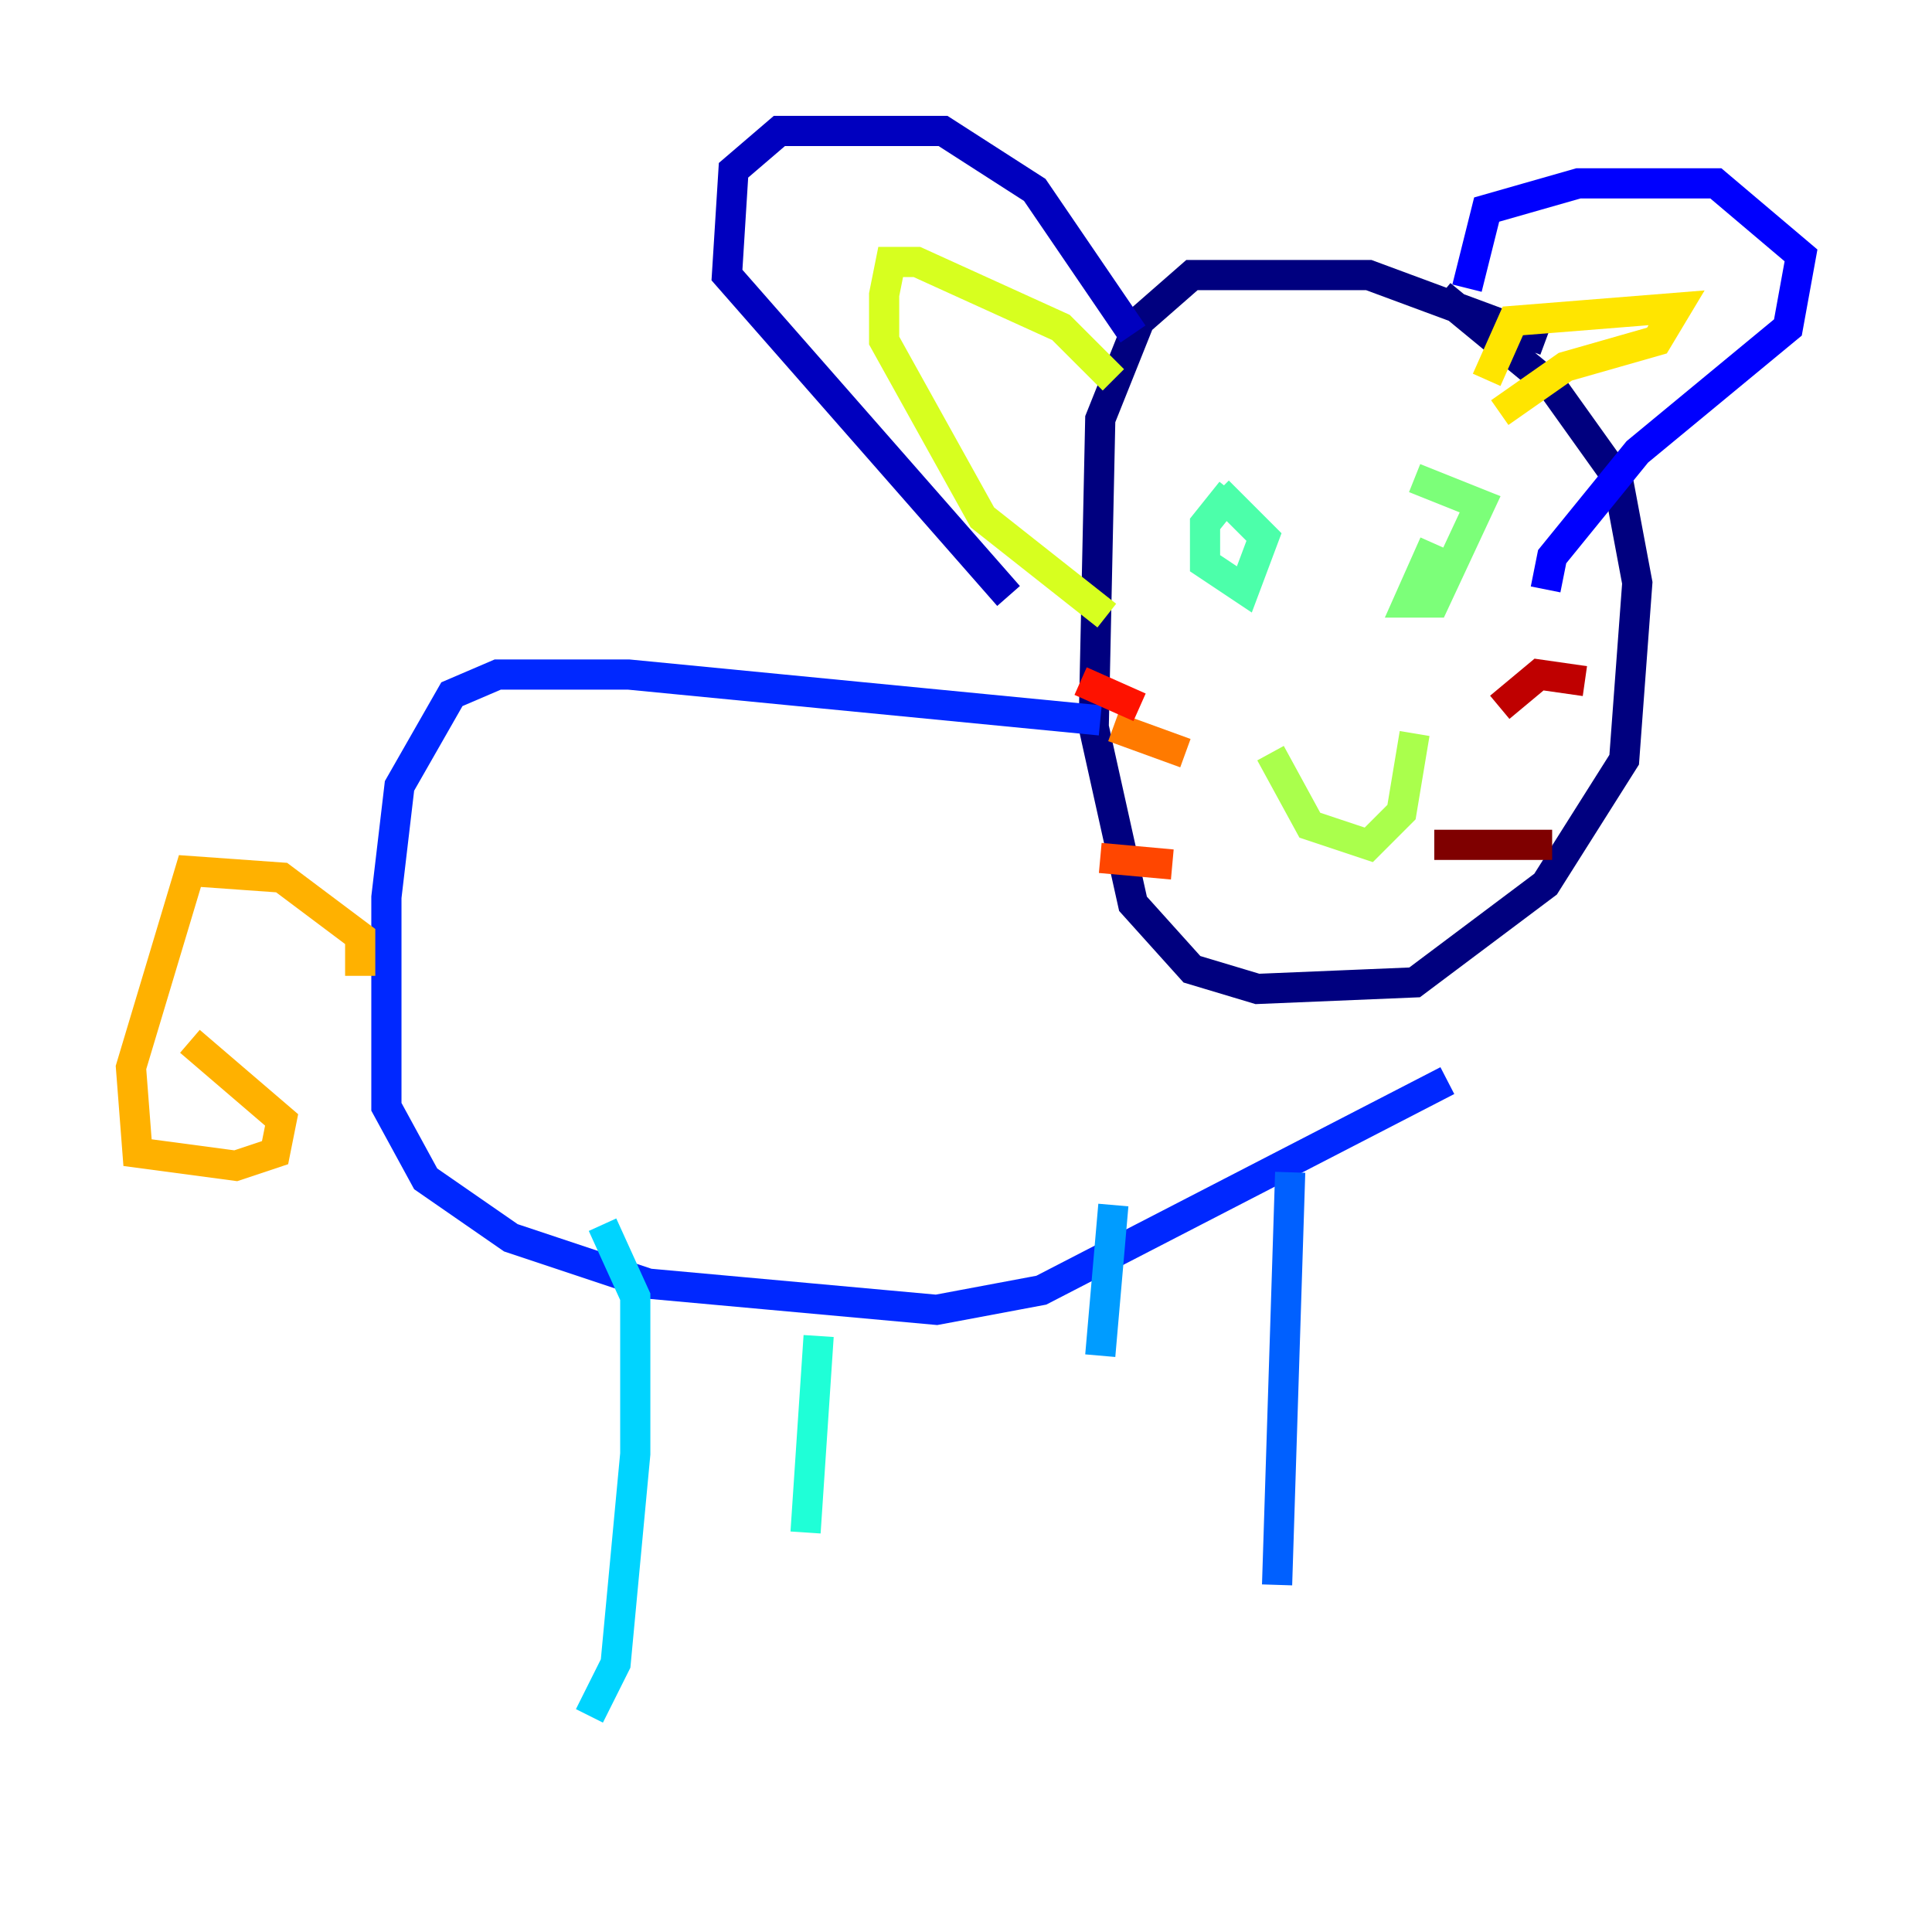 <?xml version="1.0" encoding="utf-8" ?>
<svg baseProfile="tiny" height="128" version="1.2" viewBox="0,0,128,128" width="128" xmlns="http://www.w3.org/2000/svg" xmlns:ev="http://www.w3.org/2001/xml-events" xmlns:xlink="http://www.w3.org/1999/xlink"><defs /><polyline fill="none" points="102.4,22.563 90.685,18.224 78.969,18.224 75.498,21.261 72.895,27.77 72.461,48.163 75.064,59.878 78.969,64.217 83.308,65.519 93.722,65.085 102.4,58.576 107.607,50.332 108.475,38.617 107.173,31.675 102.834,25.6 95.458,19.525" stroke="#00007f" stroke-width="2" /><polyline fill="none" points="75.064,22.129 68.556,12.583 62.481,8.678 51.634,8.678 48.597,11.281 48.163,18.224 66.82,39.485" stroke="#0000bf" stroke-width="2" /><polyline fill="none" points="97.193,19.091 98.495,13.885 104.57,12.149 113.681,12.149 119.322,16.922 118.454,21.695 108.475,29.939 102.834,36.881 102.4,39.051" stroke="#0000fe" stroke-width="2" /><polyline fill="none" points="72.895,47.729 41.654,44.691 32.976,44.691 29.939,45.993 26.468,52.068 25.6,59.444 25.6,73.329 28.203,78.102 33.844,82.007 42.956,85.044 62.047,86.78 68.99,85.478 95.891,71.593" stroke="#0028ff" stroke-width="2" /><polyline fill="none" points="85.478,77.668 84.61,105.003" stroke="#0060ff" stroke-width="2" /><polyline fill="none" points="73.763,79.837 72.895,89.817" stroke="#009cff" stroke-width="2" /><polyline fill="none" points="39.919,81.139 42.088,85.912 42.088,96.325 40.786,110.21 39.051,113.681" stroke="#00d4ff" stroke-width="2" /><polyline fill="none" points="54.237,88.515 53.37,101.532" stroke="#1fffd7" stroke-width="2" /><polyline fill="none" points="81.573,32.542 79.837,34.712 79.837,37.315 82.441,39.051 83.742,35.58 80.705,32.542" stroke="#4cffaa" stroke-width="2" /><polyline fill="none" points="95.024,36.014 93.288,39.919 95.024,39.919 98.061,33.41 93.722,31.675" stroke="#7cff79" stroke-width="2" /><polyline fill="none" points="84.176,49.898 86.78,54.671 90.685,55.973 92.854,53.803 93.722,48.597" stroke="#aaff4c" stroke-width="2" /><polyline fill="none" points="73.763,25.166 70.291,21.695 60.746,17.356 59.01,17.356 58.576,19.525 58.576,22.563 65.085,34.278 73.329,40.786" stroke="#d7ff1f" stroke-width="2" /><polyline fill="none" points="98.495,25.166 100.231,21.261 111.078,20.393 109.776,22.563 103.702,24.298 99.363,27.336" stroke="#ffe500" stroke-width="2" /><polyline fill="none" points="23.864,64.651 23.864,62.047 18.658,58.142 12.583,57.709 8.678,70.725 9.112,76.366 15.62,77.234 18.224,76.366 18.658,74.197 12.583,68.99" stroke="#ffb100" stroke-width="2" /><polyline fill="none" points="78.536,49.898 73.763,48.163" stroke="#ff7a00" stroke-width="2" /><polyline fill="none" points="77.668,57.275 72.895,56.841" stroke="#ff4600" stroke-width="2" /><polyline fill="none" points="75.498,46.861 71.593,45.125" stroke="#fe1200" stroke-width="2" /><polyline fill="none" points="99.363,46.861 101.966,44.691 105.003,45.125" stroke="#bf0000" stroke-width="2" /><polyline fill="none" points="95.024,55.973 102.834,55.973" stroke="#7f0000" stroke-width="2" /></svg>